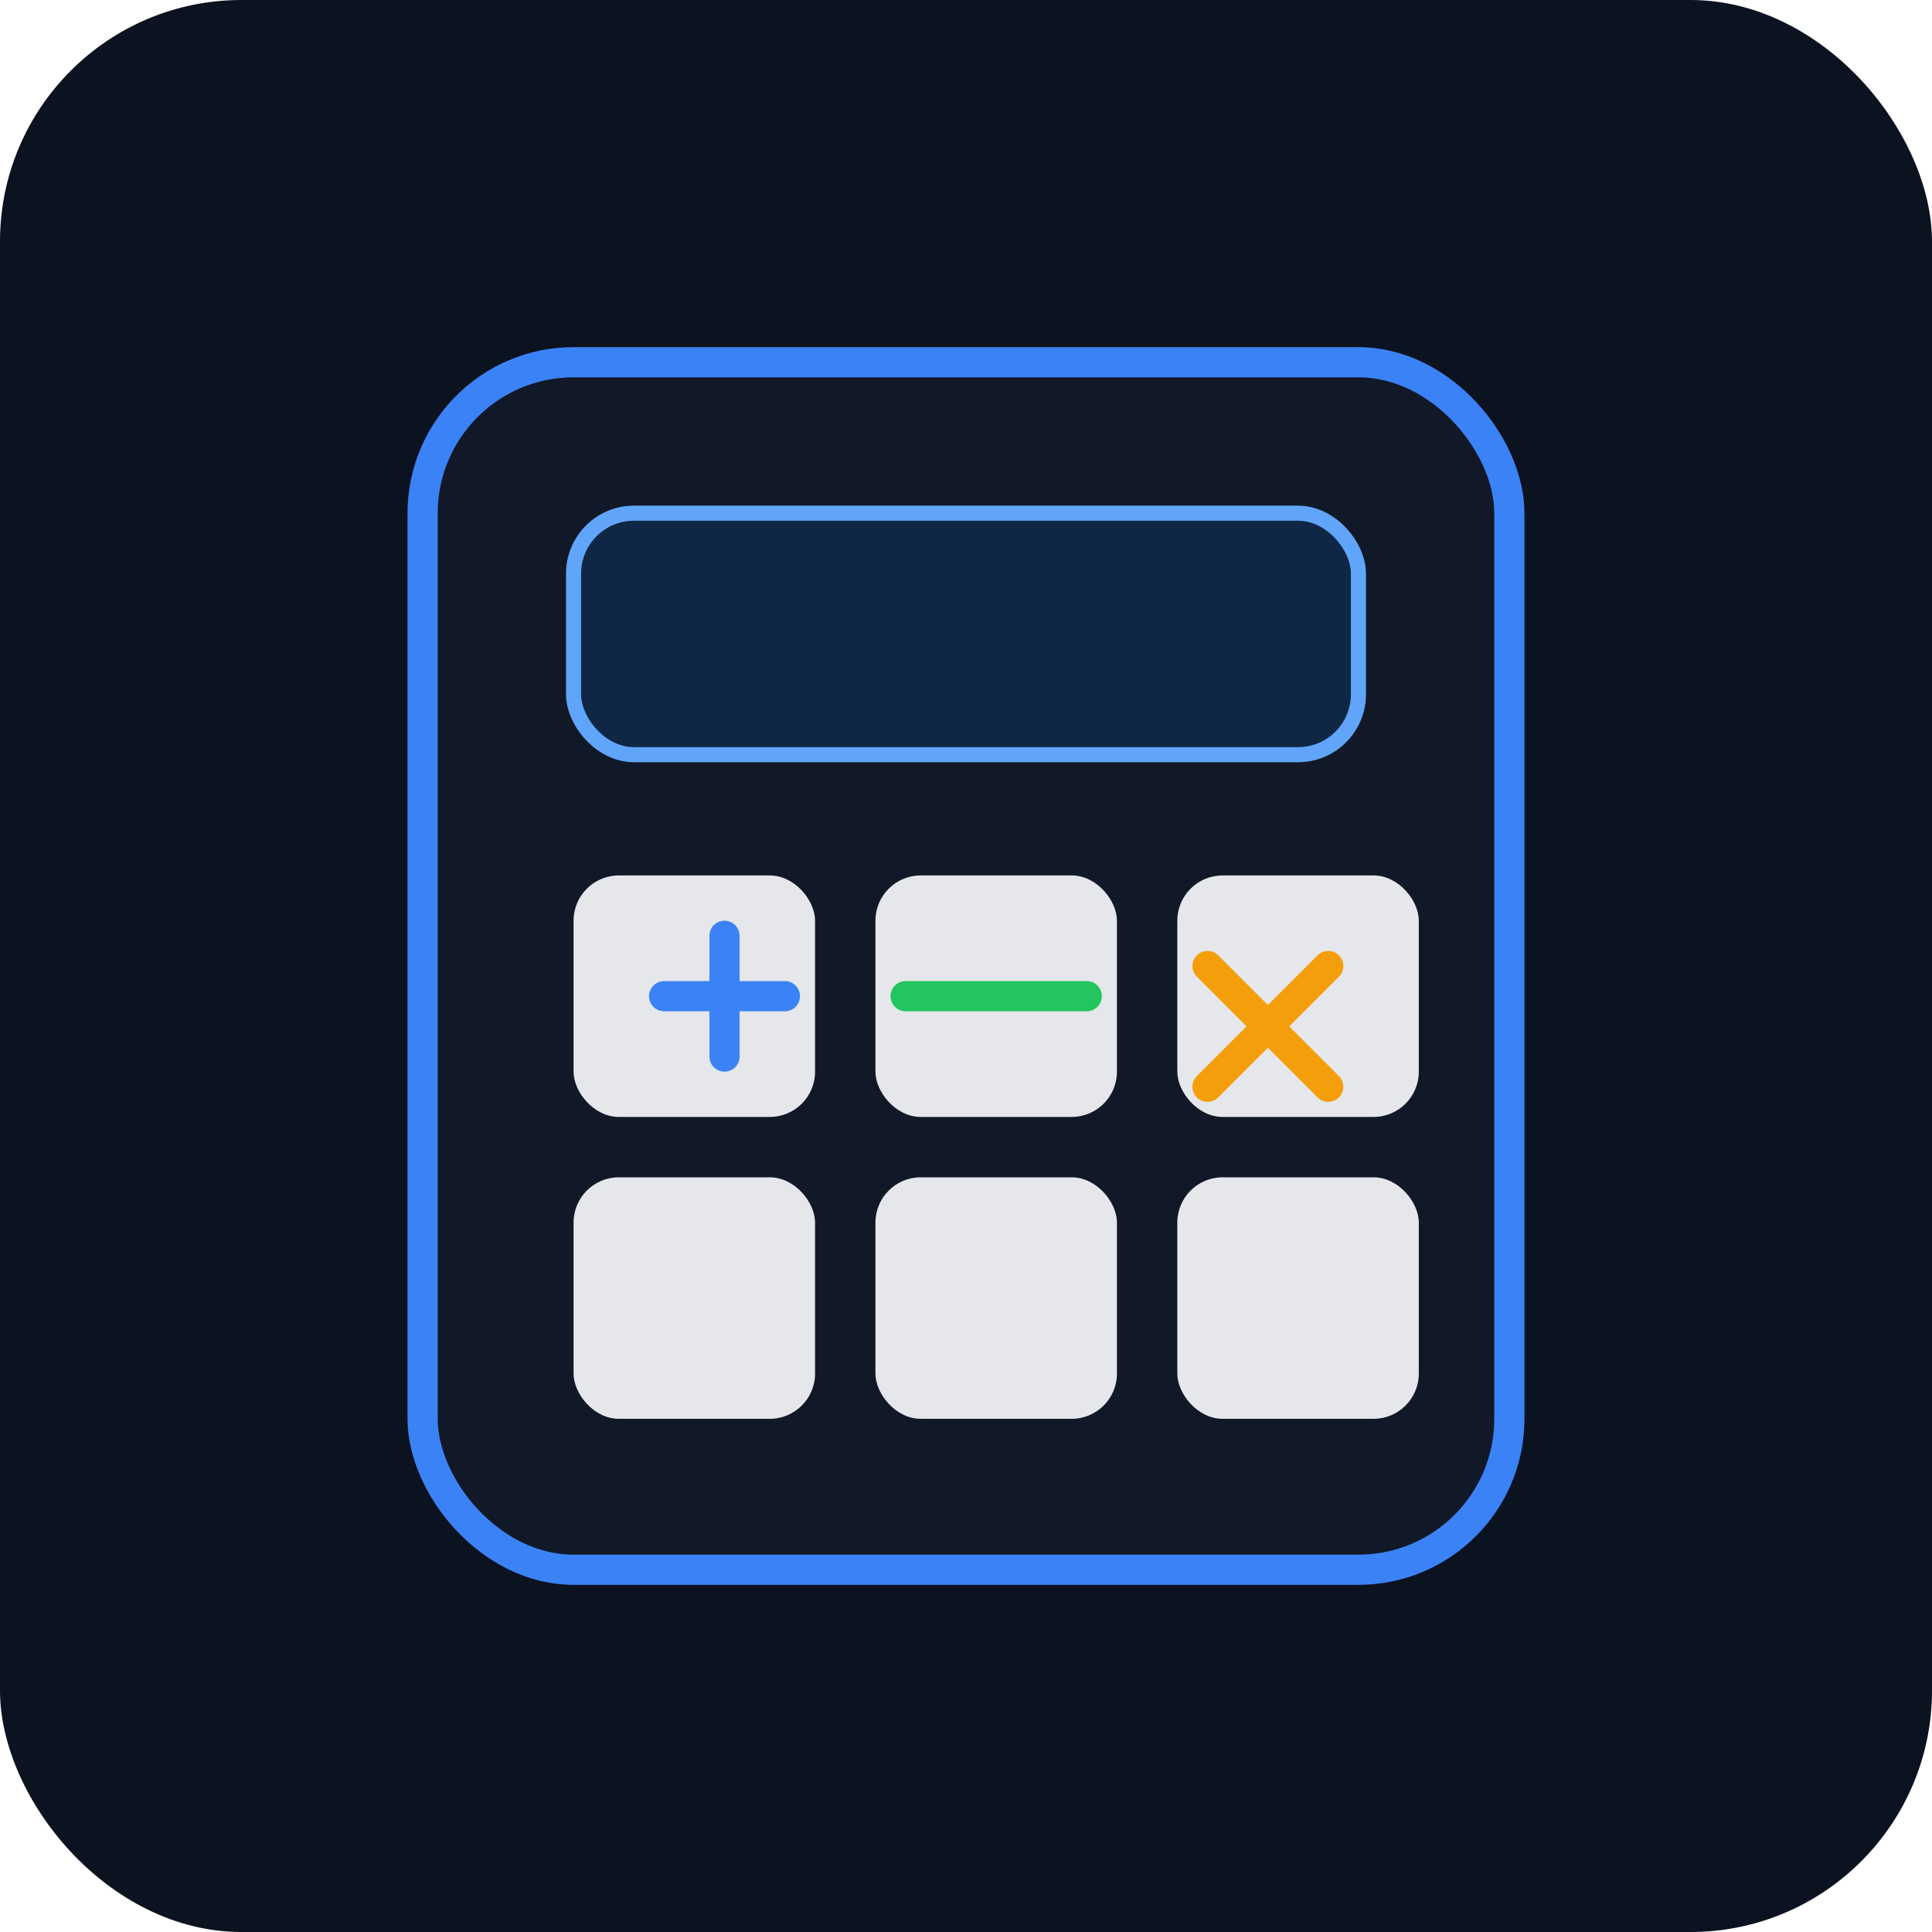 <svg xmlns="http://www.w3.org/2000/svg" viewBox="0 0 128 128" role="img" aria-label="Numerical methods icon">
  <rect width="128" height="128" rx="16" fill="#0b1220"/>
  <rect x="28" y="24" width="72" height="80" rx="10" fill="#111827" stroke="#3b82f6" stroke-width="2"/>
  <rect x="38" y="34" width="52" height="16" rx="4" fill="#0f2744" stroke="#60a5fa"/>
  <g fill="#e5e7eb">
    <rect x="38" y="58" width="16" height="16" rx="3"/>
    <rect x="58" y="58" width="16" height="16" rx="3"/>
    <rect x="78" y="58" width="16" height="16" rx="3"/>
    <rect x="38" y="78" width="16" height="16" rx="3"/>
    <rect x="58" y="78" width="16" height="16" rx="3"/>
    <rect x="78" y="78" width="16" height="16" rx="3"/>
  </g>
  <path d="M44 66h8M48 62v8" stroke="#3b82f6" stroke-width="2" stroke-linecap="round"/>
  <path d="M60 66h12" stroke="#22c55e" stroke-width="2" stroke-linecap="round"/>
  <path d="M80 64l8 8M88 64l-8 8" stroke="#f59e0b" stroke-width="2" stroke-linecap="round"/>
</svg>

